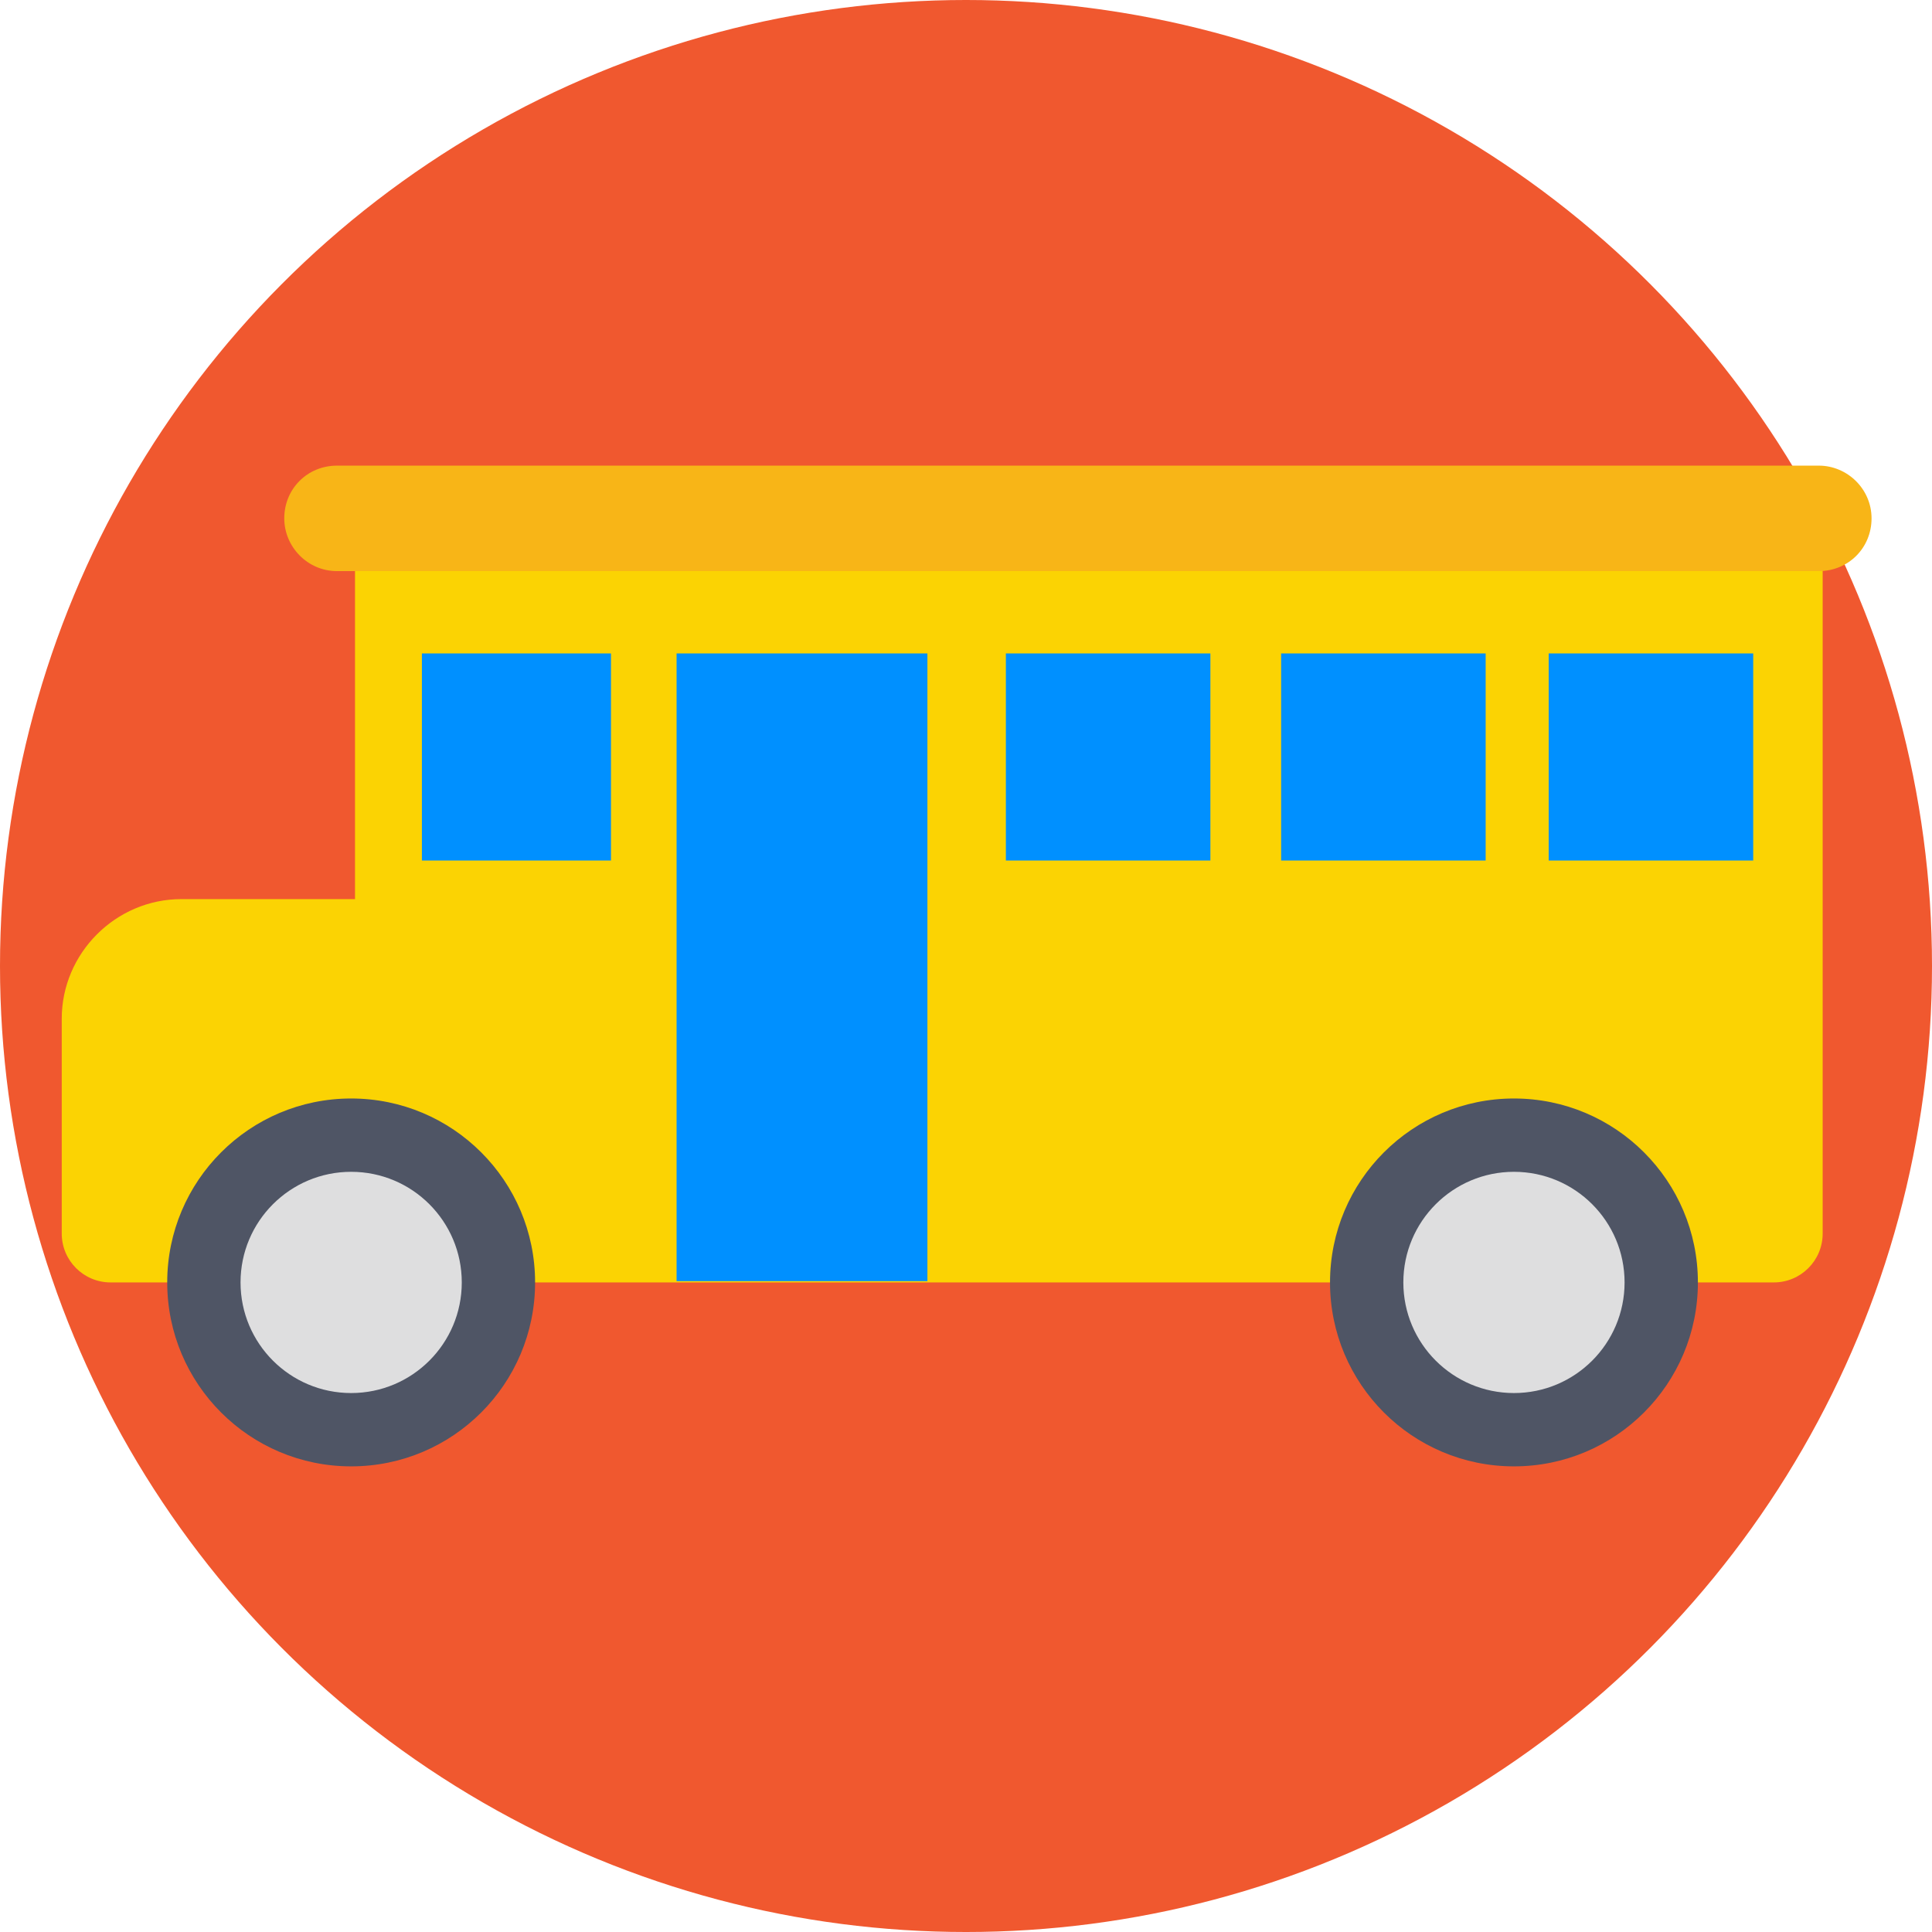 <?xml version="1.0" encoding="iso-8859-1"?>
<!-- Generator: Adobe Illustrator 19.0.0, SVG Export Plug-In . SVG Version: 6.00 Build 0)  -->
<svg version="1.1" id="Layer_1" xmlns="http://www.w3.org/2000/svg" xmlns:xlink="http://www.w3.org/1999/xlink" x="0px" y="0px"
	 viewBox="0 0 509.287 509.287" style="enable-background:new 0 0 509.287 509.287;" xml:space="preserve">
<circle style="fill:#F0582F;" cx="254.644" cy="254.644" r="254.644"/>
<path style="fill:#FBD303;" d="M93.584,145.123v91.889H47.809c-17.293,0-31.534,14.241-31.534,31.534v56.625
	c0,7.121,5.764,12.885,12.885,12.885h438.421c7.121,0,12.885-5.764,12.885-12.885V145.123H93.584z"/>
<path style="fill:#F8B517;" d="M479.449,122.744H88.837c-7.799,0-13.902,6.103-13.902,13.902c0,7.46,6.103,13.902,13.902,13.902
	h390.612c7.799,0,13.902-6.103,13.902-13.902C493.351,128.848,486.909,122.744,479.449,122.744z"/>
<g>
	<rect x="111.216" y="172.249" style="fill:#0090FF;" width="49.844" height="54.591"/>
	<rect x="265.155" y="172.249" style="fill:#0090FF;" width="53.913" height="54.591"/>
	<rect x="337.717" y="172.249" style="fill:#0090FF;" width="53.913" height="54.591"/>
	<rect x="408.244" y="172.249" style="fill:#0090FF;" width="53.913" height="54.591"/>
	<rect x="178.352" y="172.249" style="fill:#0090FF;" width="66.119" height="165.468"/>
</g>
<circle style="fill:#4F5565;" cx="92.567" cy="338.056" r="48.487"/>
<circle style="fill:#DEDEDF;" cx="92.567" cy="338.056" r="29.16"/>
<circle style="fill:#4F5565;" cx="399.089" cy="338.056" r="48.487"/>
<circle style="fill:#DEDEDF;" cx="399.089" cy="338.056" r="29.16"/>
<g>
</g>
<g>
</g>
<g>
</g>
<g>
</g>
<g>
</g>
<g>
</g>
<g>
</g>
<g>
</g>
<g>
</g>
<g>
</g>
<g>
</g>
<g>
</g>
<g>
</g>
<g>
</g>
<g>
</g>
</svg>
